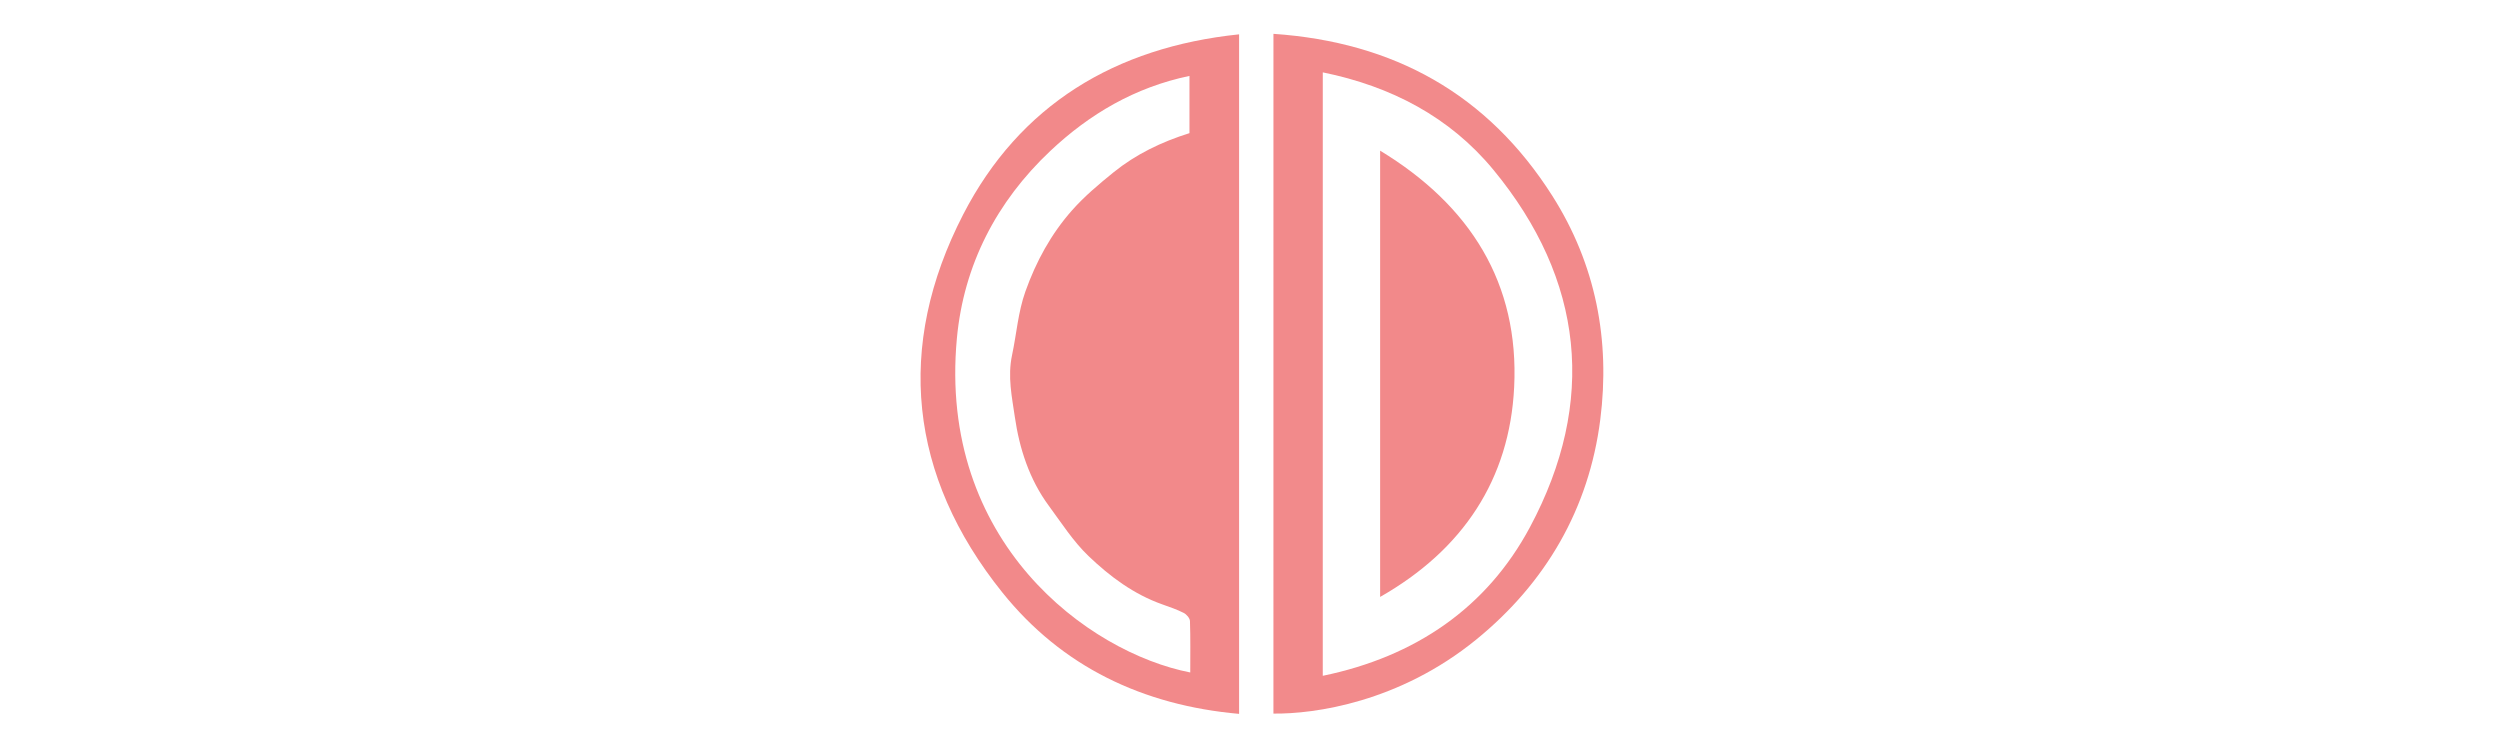 <?xml version="1.0" encoding="utf-8"?>
<!-- Generator: Adobe Illustrator 16.0.0, SVG Export Plug-In . SVG Version: 6.00 Build 0)  -->
<!DOCTYPE svg PUBLIC "-//W3C//DTD SVG 1.1//EN" "http://www.w3.org/Graphics/SVG/1.1/DTD/svg11.dtd">
<svg version="1.1" id="Layer_1" xmlns="http://www.w3.org/2000/svg" xmlns:xlink="http://www.w3.org/1999/xlink" x="0px" y="0px"
	 width="360px" height="106.5px" viewBox="0 0 360 106.5" enable-background="new 0 0 360 106.5" xml:space="preserve">
<g>
	<path fill="#F2898A" d="M178.429,102.798c-13.836-1.231-25.503-6.776-34.096-17.489c-13.465-16.781-15.438-35.41-5.629-54.436
		c8.12-15.748,21.873-24.074,39.725-25.928C178.429,37.733,178.429,70.184,178.429,102.798z M171.283,19.173
		c0-2.693,0-5.328,0-8.241c-7.886,1.647-14.403,5.5-20.032,10.799c-7.758,7.301-12.477,16.448-13.459,26.977
		c-2.738,29.343,18.893,45.244,33.605,48.128c0-2.482,0.041-4.945-0.042-7.4c-0.013-0.412-0.49-0.967-0.896-1.174
		c-0.981-0.498-2.037-0.859-3.078-1.227c-4.12-1.454-7.568-4.026-10.644-6.975c-2.198-2.107-3.889-4.763-5.715-7.238
		c-2.796-3.789-4.229-8.25-4.882-12.758c-0.41-2.863-1.07-5.809-0.402-8.938c0.65-3.043,0.859-6.175,1.926-9.169
		c1.537-4.313,3.697-8.269,6.715-11.676c1.785-2.015,3.884-3.777,5.986-5.477C163.574,22.211,167.247,20.439,171.283,19.173z"/>
	<path fill="#F28A8B" d="M183.376,4.872c17.329,1.192,30.839,8.658,40.157,23.325c6.283,9.889,8.354,20.837,6.908,32.217
		c-1.629,12.822-7.834,23.521-17.879,31.697c-11.08,9.017-23.279,10.717-29.188,10.646C183.376,70.158,183.376,37.555,183.376,4.872
		z M190.479,97.316c13.358-2.758,23.643-9.816,29.847-21.428c9.63-18.025,7.786-35.595-5.278-51.437
		c-6.26-7.59-14.71-12.021-24.566-14.031C190.479,39.451,190.479,68.156,190.479,97.316z"/>
	<path fill="#F2898A" d="M198.738,21.696c13.008,7.893,20.039,19.131,19.301,34.058c-0.652,13.27-7.365,23.407-19.301,30.203
		C198.738,64.443,198.738,43.223,198.738,21.696z"/>
</g>
</svg>
